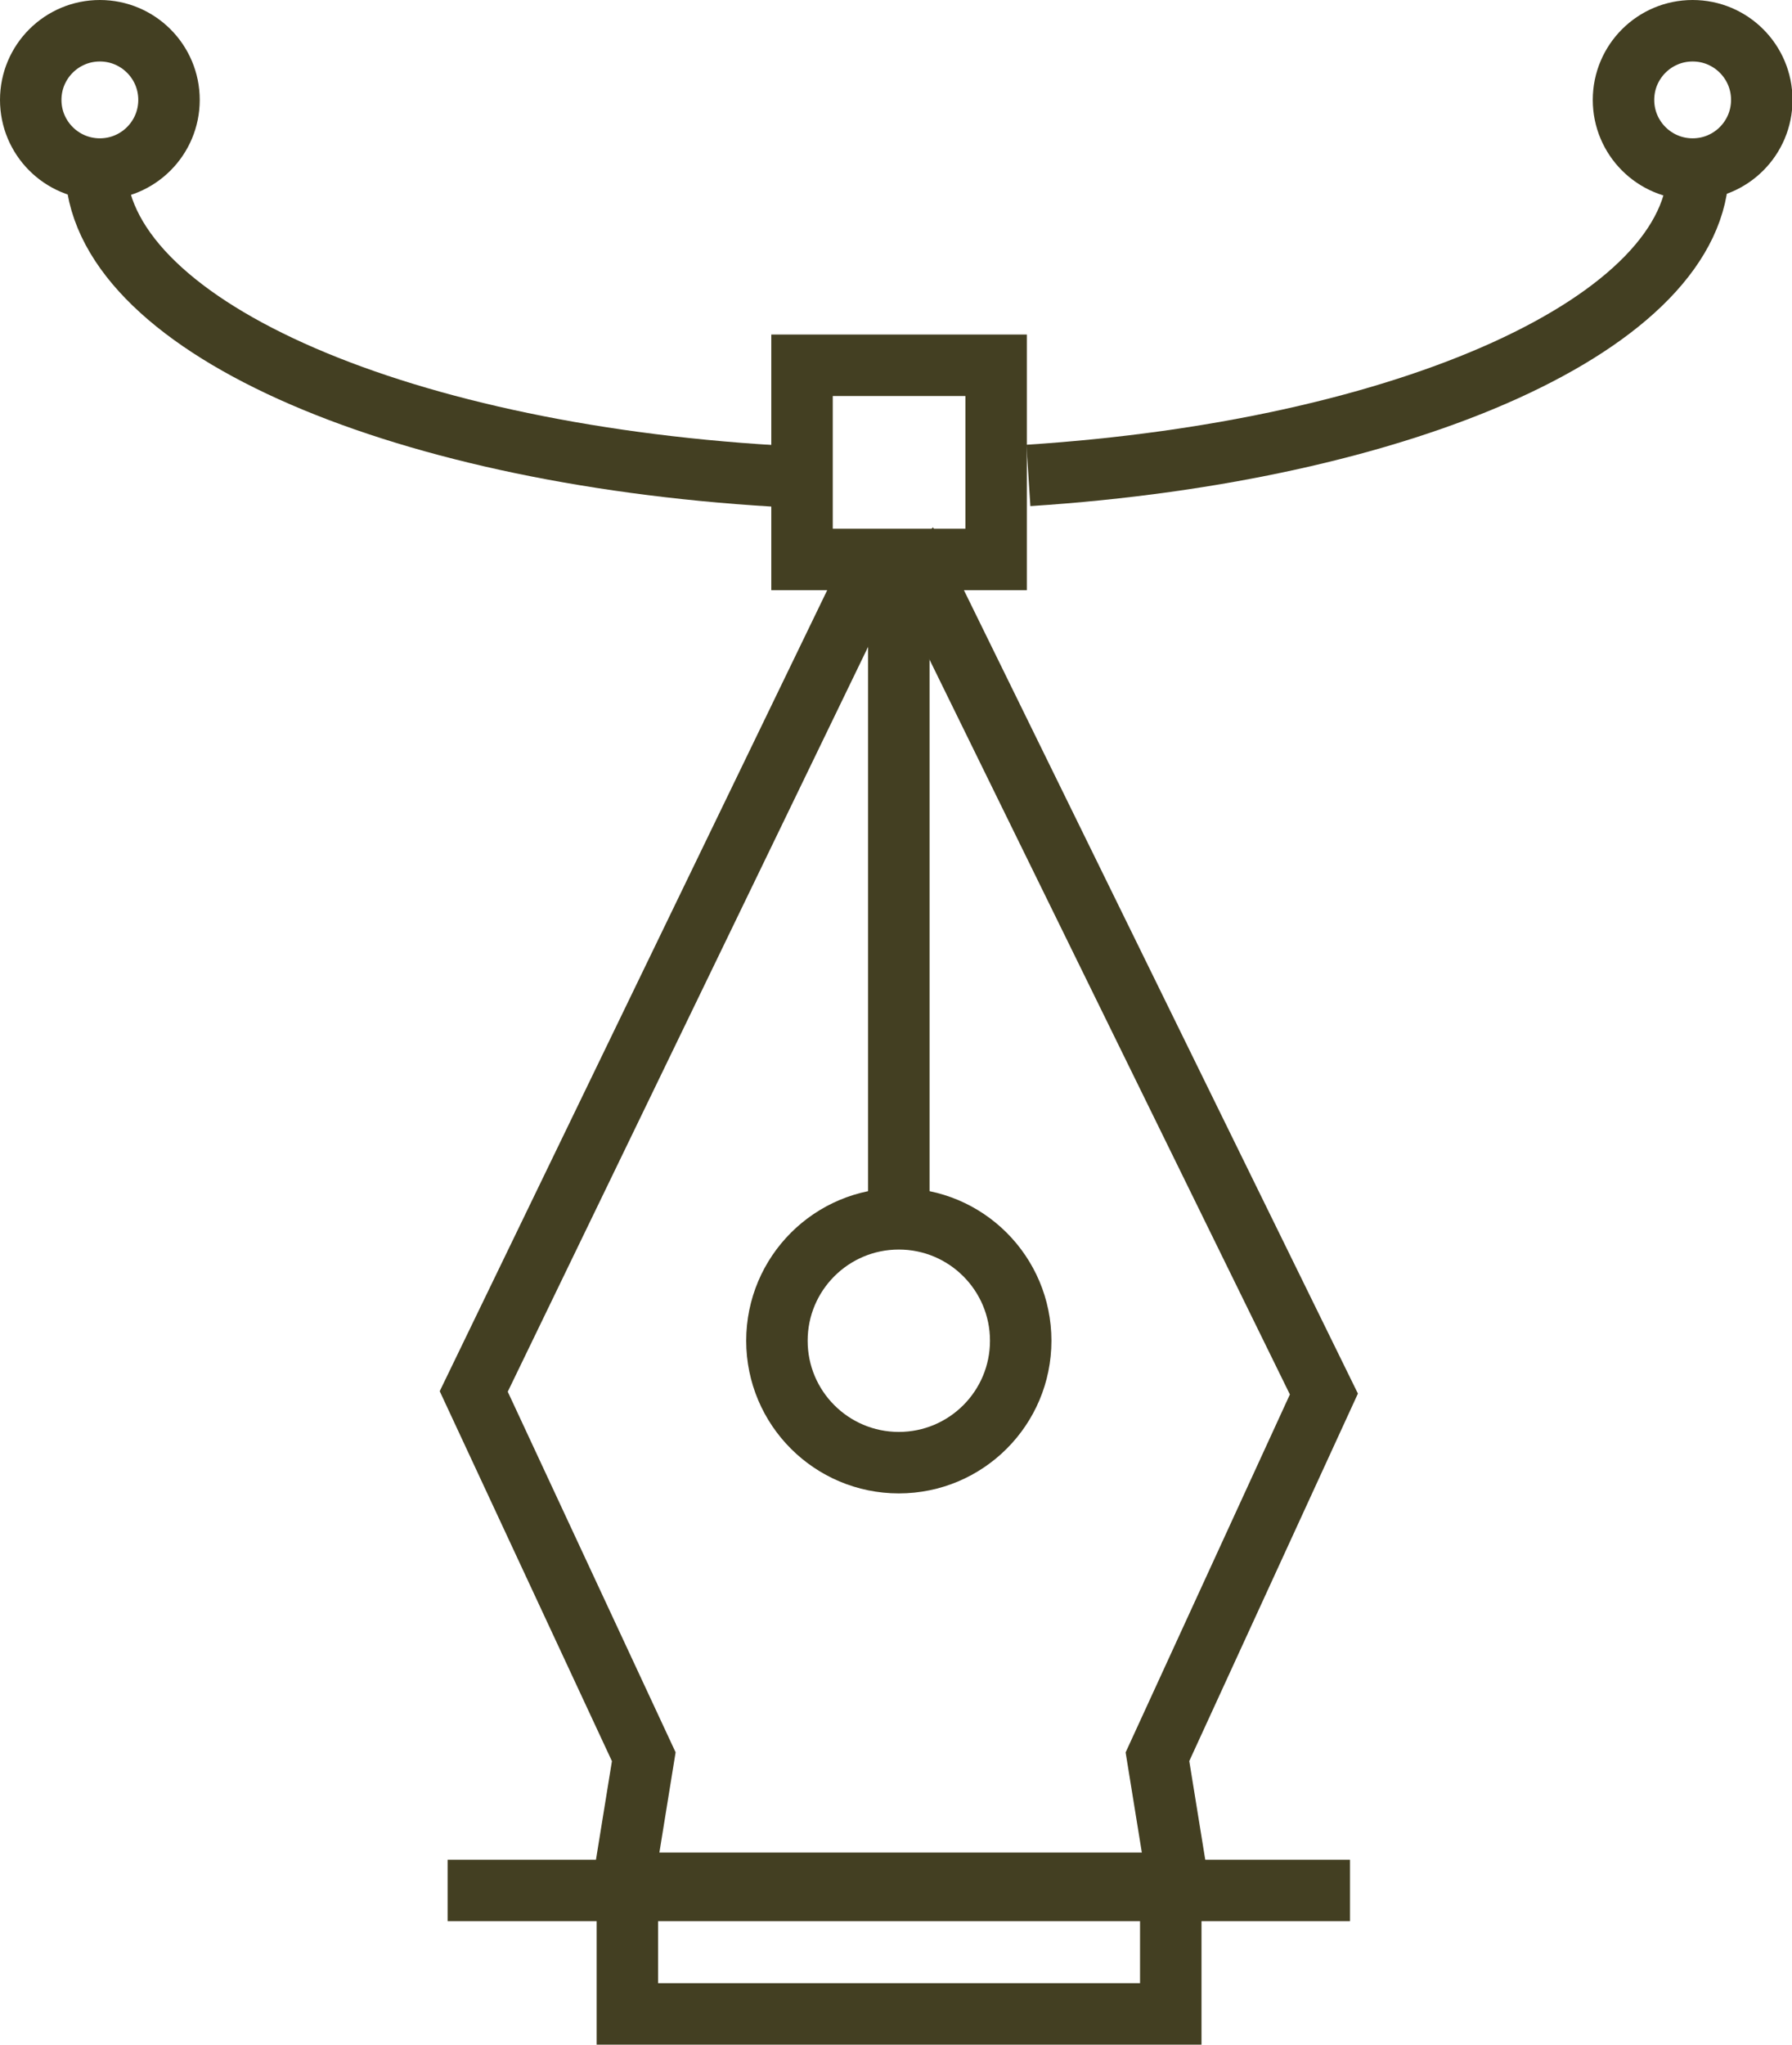<svg id="icon" xmlns="http://www.w3.org/2000/svg" viewBox="0 0 34.99 39.91"><title>1</title><path d="M25.85,27.21l-7.8-15.9a0.65,0.65,0,0,0-1.13,0L9.25,27.16l3.32,7.13-0.4,2.47H23l-0.4-2.47Z" style="fill:none;stroke:#433f22;stroke-miterlimit:10;stroke-width:1.2px"/><line x1="17.55" y1="10.68" x2="17.55" y2="23.79" style="fill:none;stroke:#433f22;stroke-miterlimit:10;stroke-width:1.2px"/><circle cx="17.55" cy="26.17" r="2.38" style="fill:none;stroke:#433f22;stroke-miterlimit:10;stroke-width:1.2px"/><circle cx="33.05" cy="1.95" r="1.35" style="fill:none;stroke:#433f22;stroke-miterlimit:10;stroke-width:1.2px"/><circle cx="1.95" cy="1.95" r="1.35" style="fill:none;stroke:#433f22;stroke-miterlimit:10;stroke-width:1.2px"/><path d="M20.08,9.28c7.42-.48,13.08-3,13.08-6" style="fill:none;stroke:#433f22;stroke-miterlimit:10;stroke-width:1.2px"/><path d="M1.87,3.24c0,3.06,5.75,5.6,13.25,6.05" style="fill:none;stroke:#433f22;stroke-miterlimit:10;stroke-width:1.2px"/><rect x="15.66" y="7.13" width="3.79" height="3.79" style="fill:none;stroke:#433f22;stroke-miterlimit:10;stroke-width:1.2px"/><line x1="8.74" y1="36.9" x2="26.36" y2="36.9" style="fill:none;stroke:#433f22;stroke-miterlimit:10;stroke-width:1.2px"/><rect x="12.25" y="36.88" width="10.61" height="2.43" style="fill:none;stroke:#433f22;stroke-miterlimit:10;stroke-width:1.2px"/></svg>